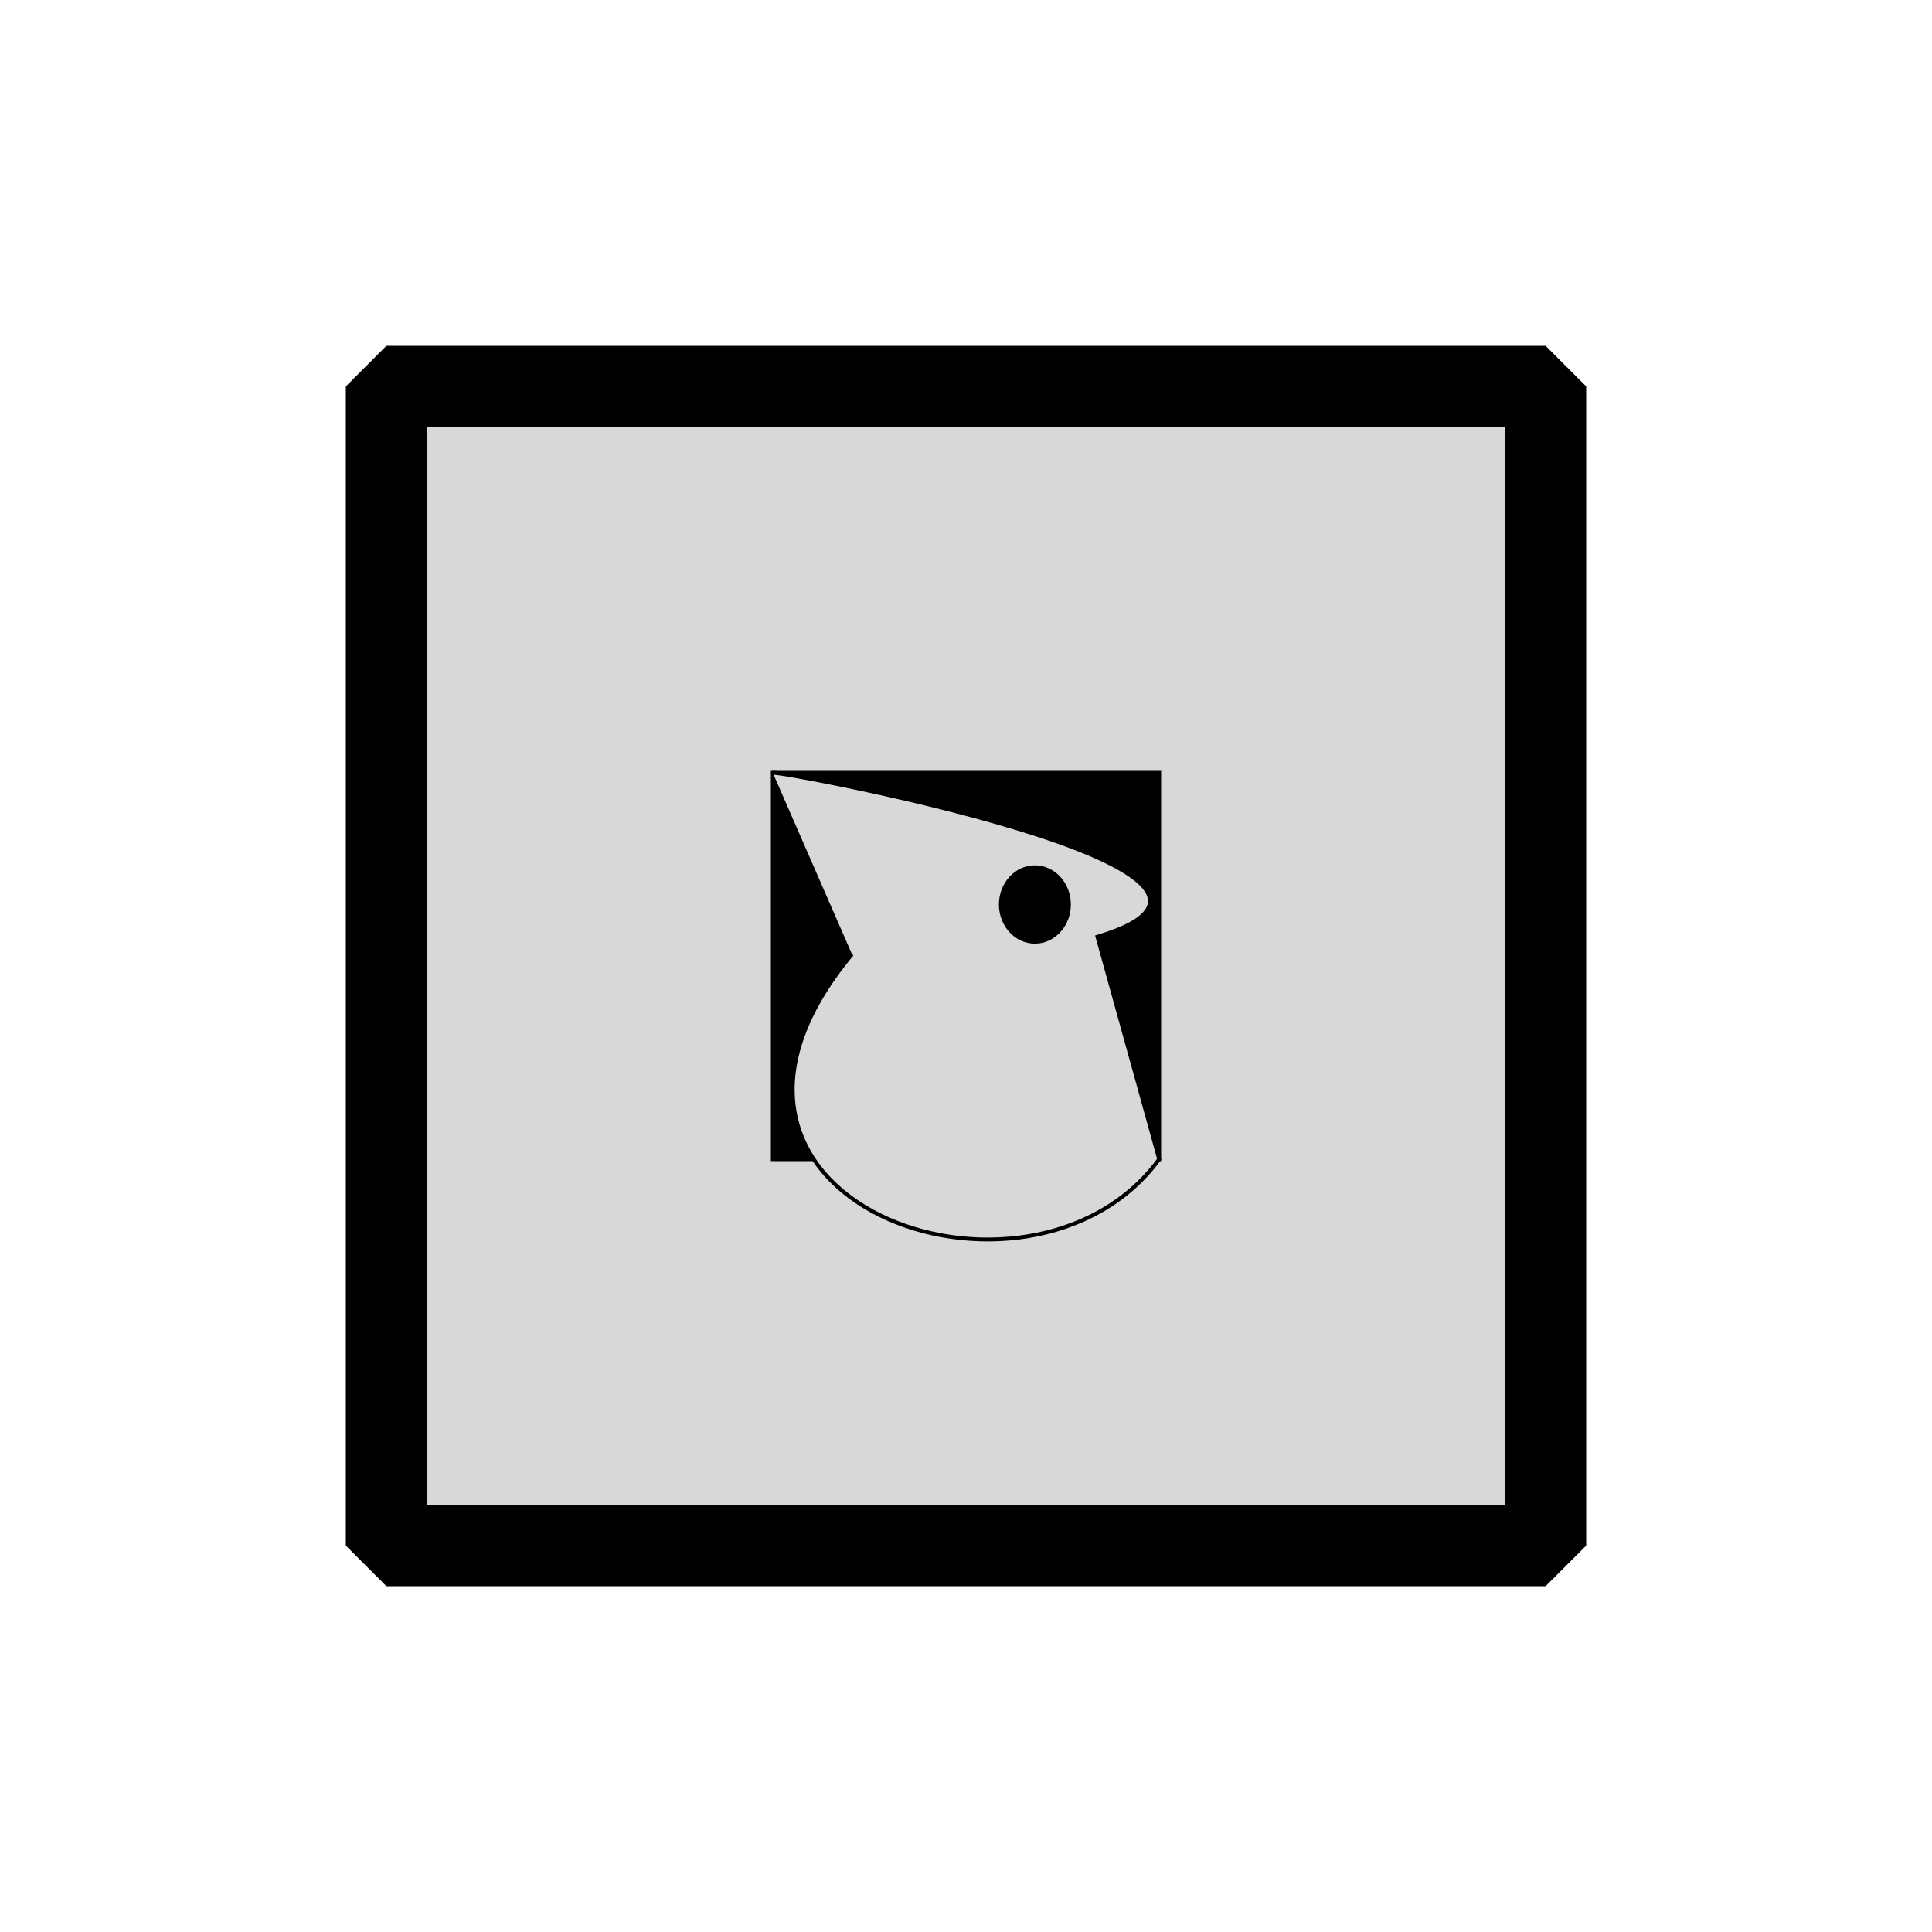 <?xml version="1.0" encoding="utf-8"?>
<svg viewBox="0 0 500 500" xmlns="http://www.w3.org/2000/svg">
  <rect x="100" y="100" width="300" height="300" style="fill: rgb(216, 216, 216); stroke: rgb(0, 0, 0); stroke-width: 21px; stroke-linejoin: bevel;"/>
  <rect x="200" y="200" width="100" height="100" style="stroke: rgb(0, 0, 0);"/>
  <path style="fill: rgb(216, 216, 216); stroke: rgb(0, 0, 0);" d="M 200 200 C 201.972 199.408 340.648 225.451 284.016 242.441 L 300 300 C 266.569 345.662 167.399 310.76 220.492 246.949"/>
  <ellipse style="stroke: rgb(0, 0, 0); paint-order: fill; fill-rule: nonzero;" cx="267.828" cy="234.085" rx="8.811" ry="9.631"/>
</svg>
